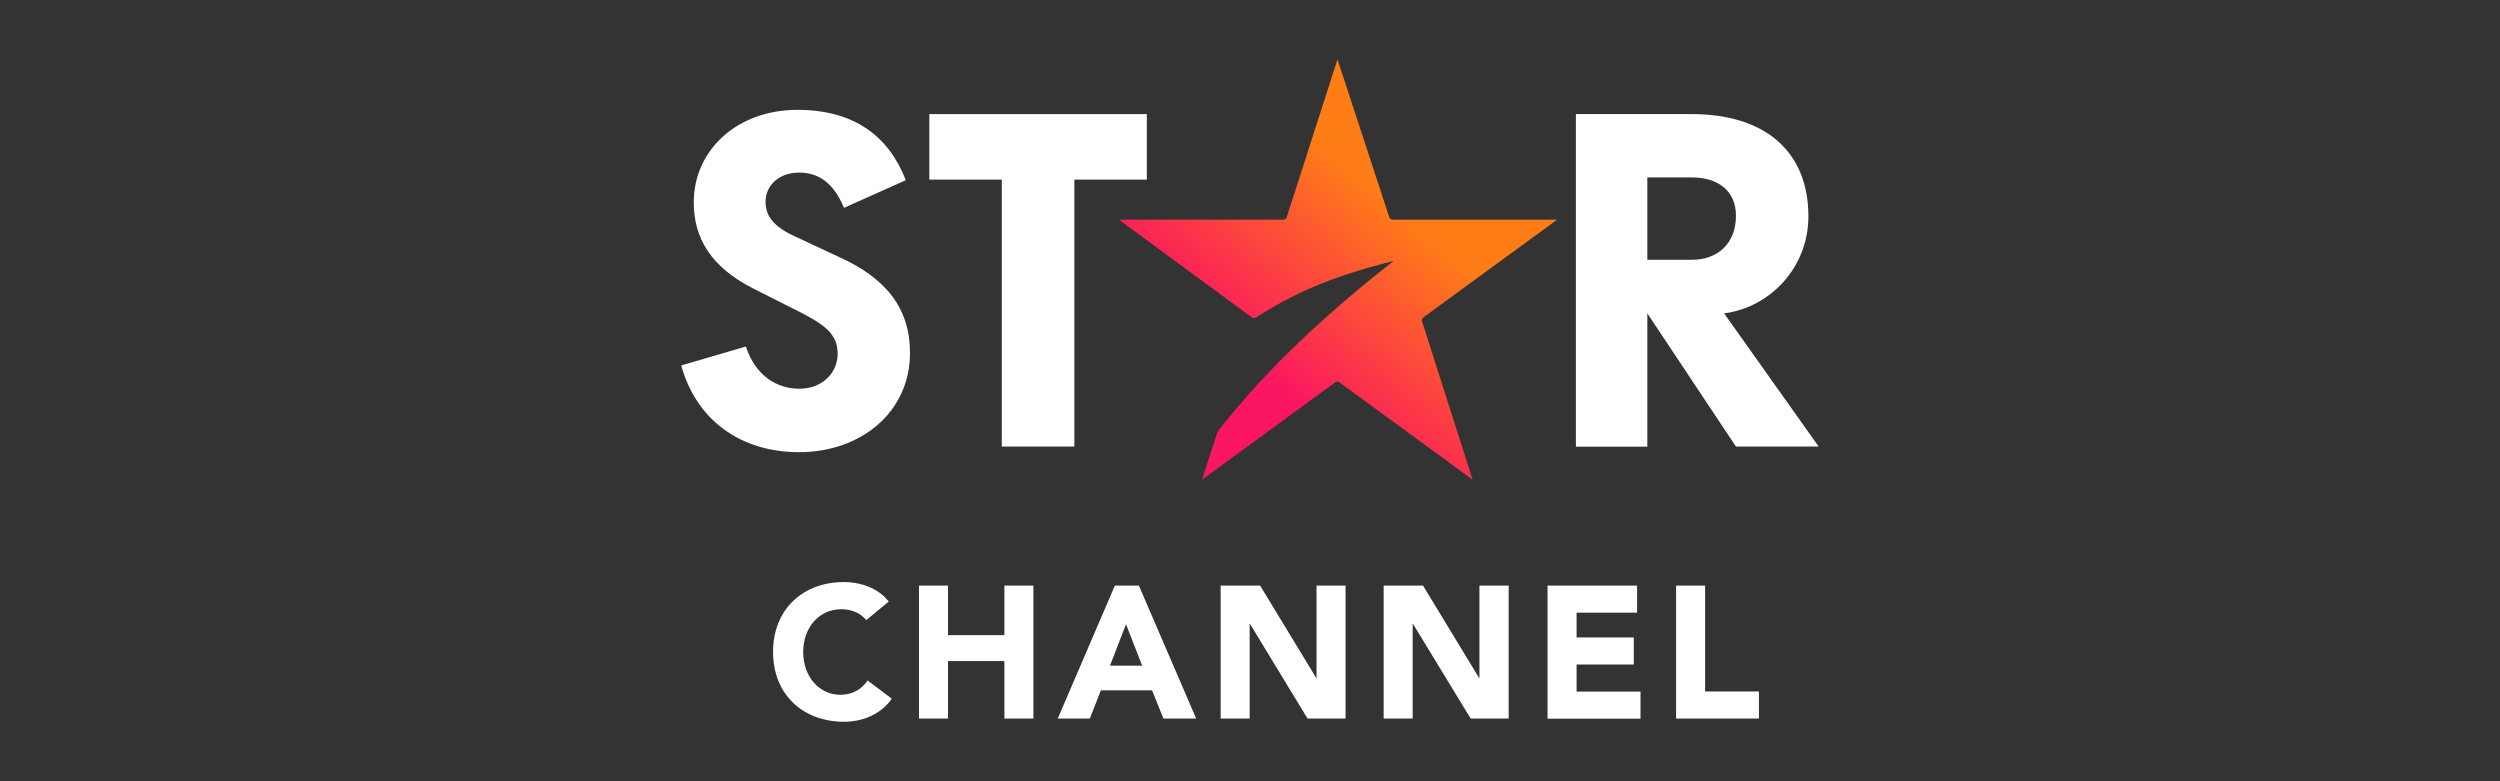 <svg width="800" height="250" viewBox="0 0 800 250" fill="none" xmlns="http://www.w3.org/2000/svg">
<rect x="0" y="0" width="800" height="250" fill="#333333" stroke="none"/>
<g clip-path="url(#clip0_17_1144)">
<path d="M498.28 70.284H445.682C444.99 70.284 444.663 69.917 444.481 69.256L427.992 19L411.83 69.256C411.684 69.953 411.32 70.284 410.629 70.284H358.031L400.473 101.487C400.983 101.854 401.492 101.854 402.038 101.487C413.723 94.219 424.206 89.006 446.01 83.463C426.062 99.064 406.479 116.722 390.318 137.206C389.808 137.904 389.626 138.087 389.298 139.115L384.639 153.505L427.082 122.485C427.773 121.971 428.101 121.971 428.792 122.485L471.235 153.505L455.073 102.882C454.928 102.185 455.073 101.854 455.583 101.487L498.28 70.284Z" fill="url(#paint0_linear_17_1144)"/>
<path d="M527.145 56.775H541.414C550.004 56.775 555.501 61.253 555.501 69.072C555.501 77.589 550.004 83.132 541.414 83.132H527.145V56.775ZM551.715 100.276C566.494 98.367 578.688 85.555 578.688 69.256C578.688 48.111 564.419 36.511 541.414 36.511H504.286V142.933H527.145V100.276L555.501 142.896H581.964L551.715 100.276Z" fill="white"/>
<path d="M297.388 36.511V57.472H320.575V142.896H343.798V57.472H366.985V36.511H297.388Z" fill="white"/>
<path d="M254.436 75.68C247.557 72.56 244.972 69.109 244.972 64.594C244.972 59.381 249.268 55.049 256.147 55.233C262.153 55.38 266.812 58.684 270.088 66.503L289.854 57.656C284.357 43.449 273.182 35.152 255.164 35.152C236.091 35.152 222.004 47.817 222.004 64.777C222.004 76.378 227.682 85.555 241.078 92.347L255.856 99.799C264.082 103.984 268.05 107.067 268.05 113.124C268.05 119.695 262.736 124.394 255.856 124.394C248.467 124.394 241.769 120.209 238.675 110.885L218 116.942C222.805 134.453 237.074 144.695 255.638 144.695C275.73 144.695 291.2 131.7 291.2 112.978C291.2 98.587 283.484 89.043 268.669 82.325L254.436 75.68Z" fill="white"/>
<path d="M277.223 198.438C275.366 196.236 272.673 194.951 269.215 194.951C262.19 194.951 257.021 200.714 257.021 208.644C257.021 216.573 262.19 222.336 268.924 222.336C272.673 222.336 275.73 220.648 277.623 217.748L285.376 223.585C281.846 228.651 275.912 230.963 270.125 230.963C256.948 230.963 247.375 222.263 247.375 208.607C247.375 194.951 256.948 186.251 270.125 186.251C274.82 186.251 280.79 187.866 284.394 192.491L277.223 198.438Z" fill="white"/>
<path d="M294.076 187.389H303.358V203.247H321.412V187.389H330.694V229.935H321.412V211.544H303.358V229.935H294.076V187.389Z" fill="white"/>
<path d="M356.757 187.389H364.437L382.783 229.935H372.3L368.66 220.905H352.28L348.749 229.935H338.484L356.757 187.389ZM360.324 199.76L355.192 213.012H365.493L360.324 199.76Z" fill="white"/>
<path d="M390.609 187.389H403.24L421.185 216.94H421.294V187.389H430.576V229.935H418.418L400 199.65H399.891V229.935H390.609V187.389Z" fill="white"/>
<path d="M442.734 187.389H455.364L473.31 216.94H473.419V187.389H482.774V229.935H470.616L452.161 199.65H452.052V229.935H442.77V187.389H442.734Z" fill="white"/>
<path d="M495.222 187.389H523.869V196.052H504.504V203.981H522.814V212.645H504.504V221.309H524.961V229.972H495.222V187.389Z" fill="white"/>
<path d="M536.354 187.389H545.636V221.272H562.854V229.935H536.354V187.389Z" fill="white"/>
</g>
<defs>
<linearGradient id="paint0_linear_17_1144" x1="381.984" y1="151.176" x2="470.393" y2="46.703" gradientUnits="userSpaceOnUse">
<stop offset="0.28" stop-color="#FA1660"/>
<stop offset="0.78" stop-color="#FF7D17"/>
</linearGradient>
<clipPath id="clip0_17_1144">
<rect width="364" height="212" fill="white" transform="translate(218 19)"/>
</clipPath>
</defs>
</svg>
